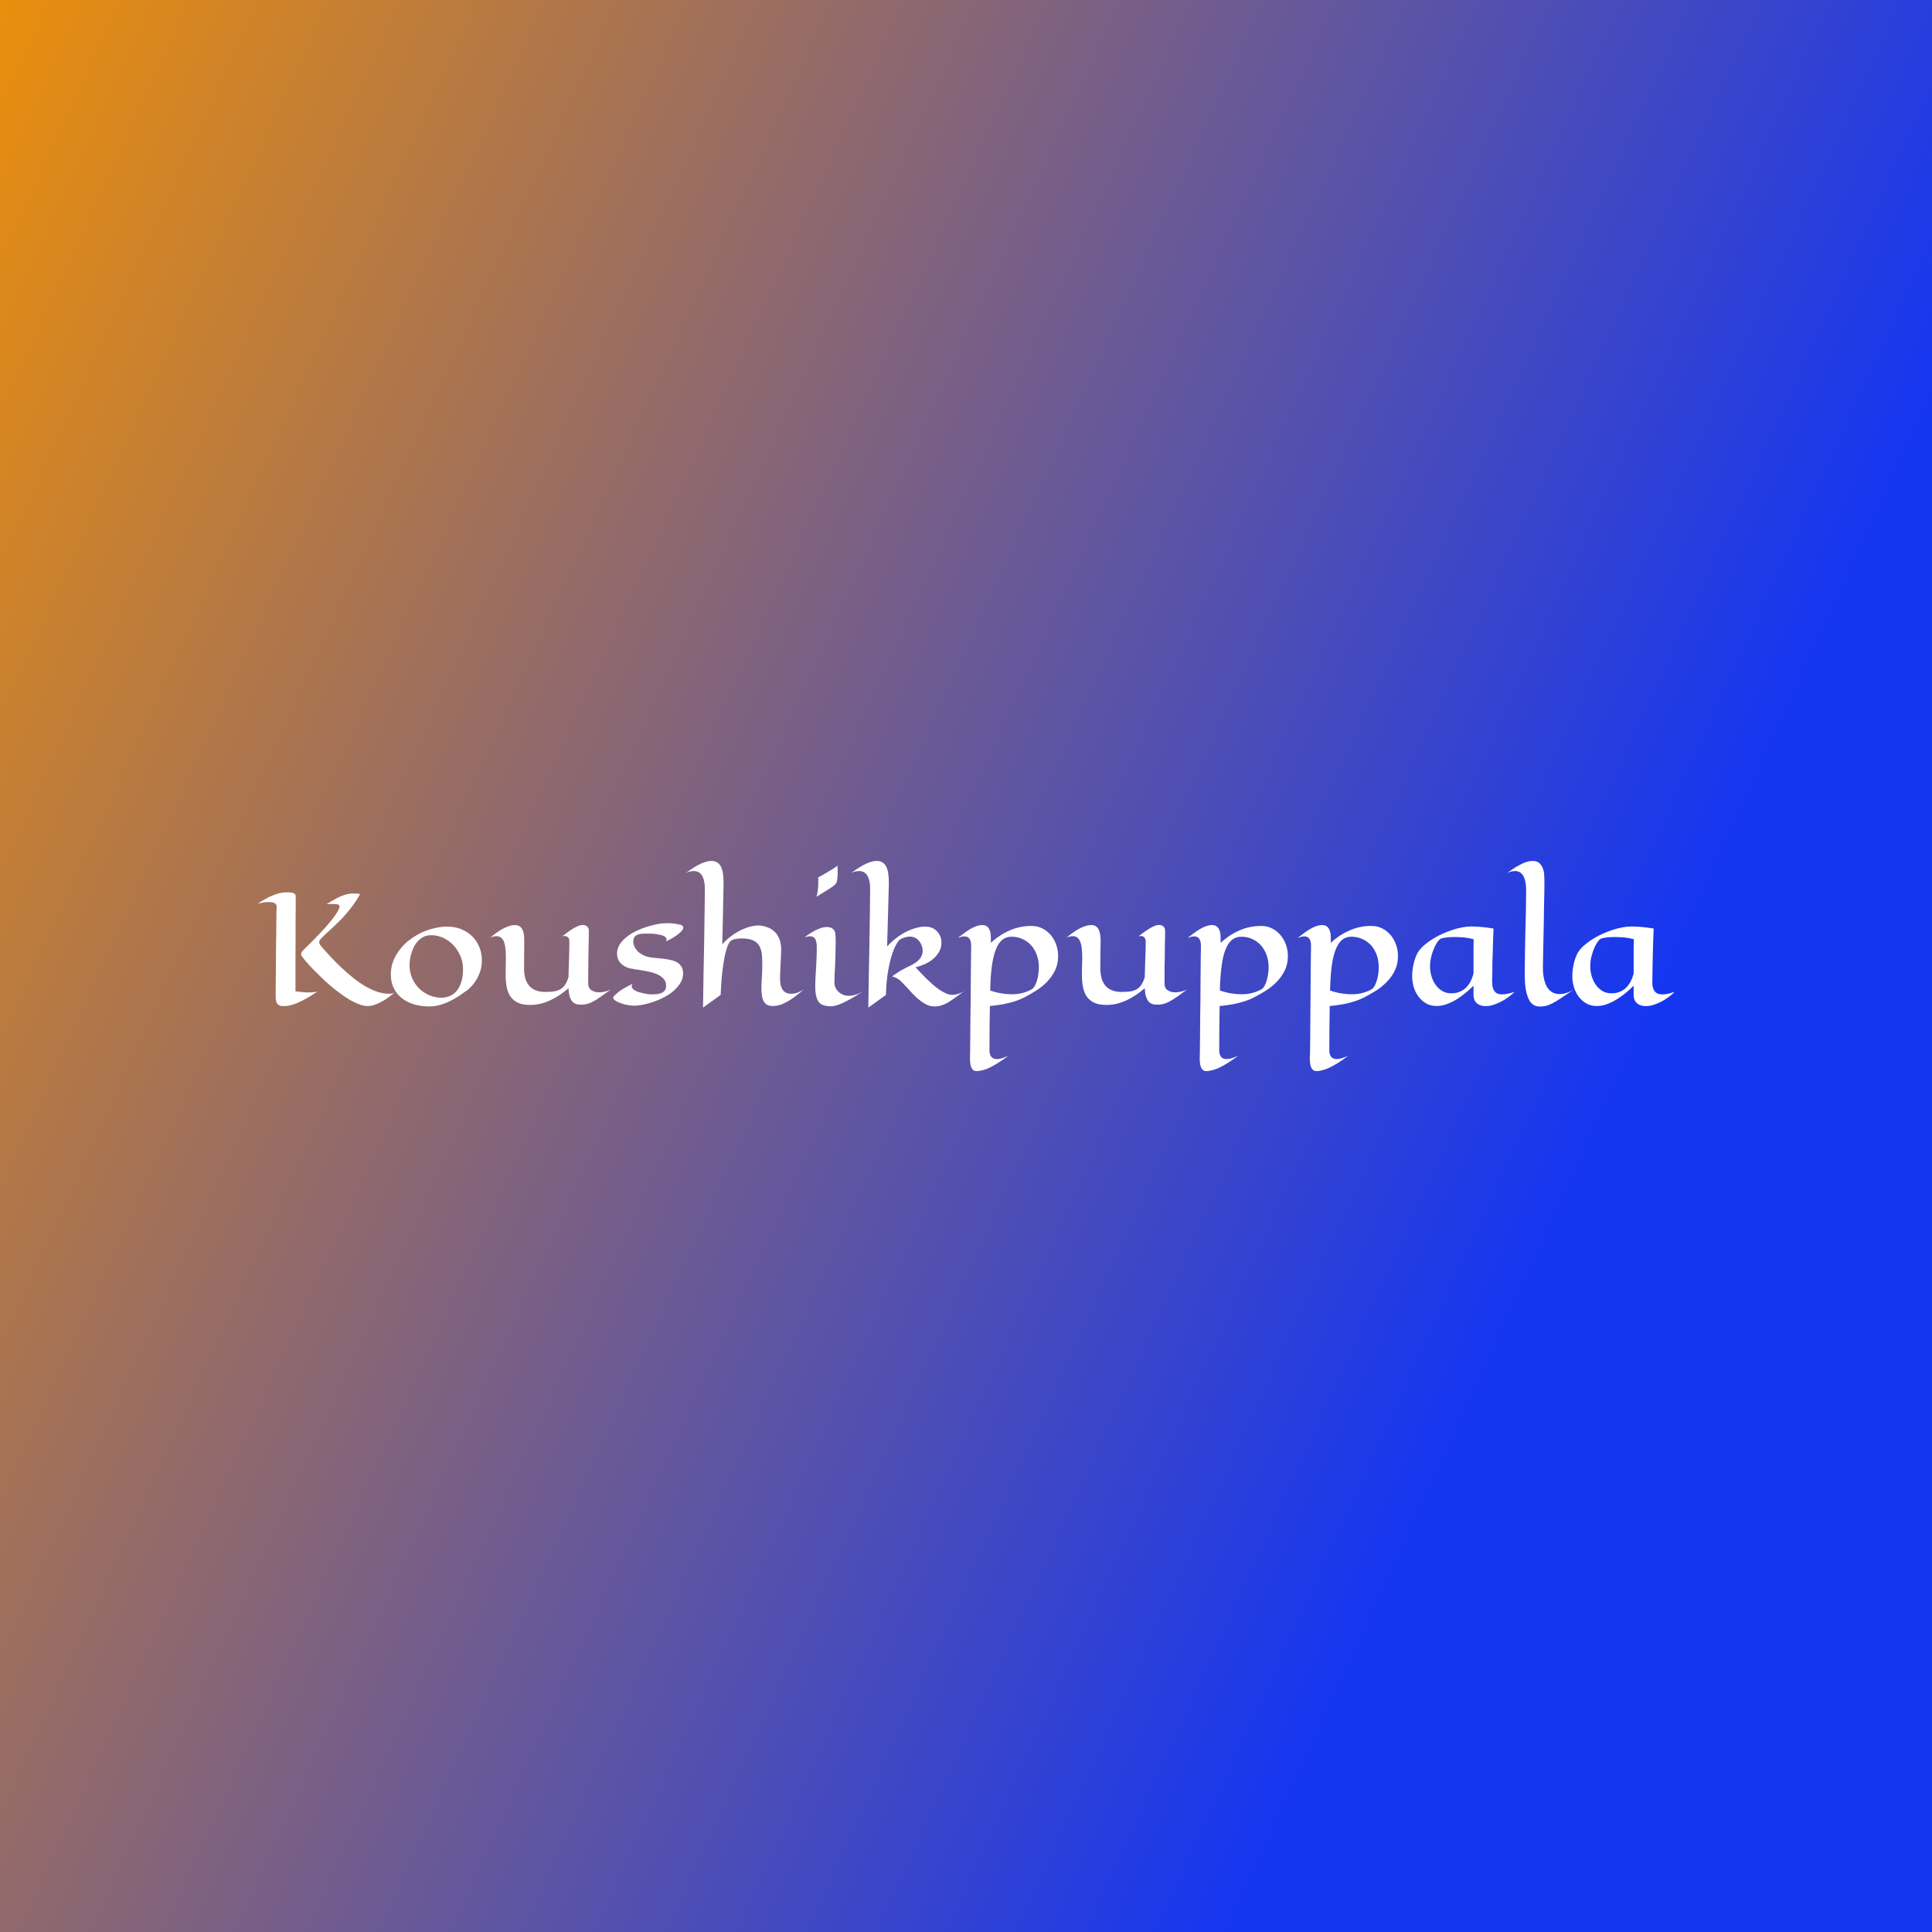 <svg data-v-fde0c5aa="" xmlns="http://www.w3.org/2000/svg" viewBox="0 0 300 300" class="font"><rect x="0" y="0" width="300" height="300" fill="#333333" stroke="none"/><!----><defs data-v-fde0c5aa=""><linearGradient data-v-fde0c5aa="" gradientTransform="rotate(25)" id="b864bf02-d001-4e07-9ada-b464ef2478e3" x1="0%" y1="0%" x2="100%" y2="0%"><stop data-v-fde0c5aa="" offset="0%" stop-color="#E98E0D" stop-opacity="1"></stop><stop data-v-fde0c5aa="" offset="100%" stop-color="#1536F1" stop-opacity="1"></stop></linearGradient></defs><rect data-v-fde0c5aa="" fill="url(#b864bf02-d001-4e07-9ada-b464ef2478e3)" x="0" y="0" width="300px" height="300px" class="logo-background-square"></rect><defs data-v-fde0c5aa=""><!----></defs><g data-v-fde0c5aa="" id="ed9b49d3-c87d-41e3-a959-9f6b25d08633" fill="#ffffff" transform="matrix(1.671,0,0,1.671,39.766,128.123)"><path d="M12.88 15.55L12.88 15.55L12.88 15.55Q12.36 15.99 11.96 16.24L11.96 16.24L11.96 16.24Q11.56 16.48 11.27 16.60L11.27 16.60L11.27 16.60Q10.94 16.75 10.70 16.78L10.70 16.78L10.70 16.78Q10.36 16.86 9.94 16.76L9.94 16.76L9.94 16.76Q9.53 16.66 9.07 16.43L9.07 16.43L9.07 16.43Q8.62 16.21 8.15 15.88L8.15 15.88L8.15 15.88Q7.68 15.55 7.22 15.18L7.22 15.18L7.22 15.18Q6.76 14.81 6.33 14.41L6.33 14.41L6.33 14.41Q5.91 14.01 5.55 13.65L5.55 13.65L5.55 13.65Q5.19 13.29 4.91 12.98L4.91 12.98L4.91 12.98Q4.63 12.68 4.48 12.48L4.48 12.48L4.48 12.48Q4.34 12.31 4.26 12.20L4.26 12.20L4.26 12.20Q4.18 12.09 4.18 11.98L4.18 11.98L4.18 11.98Q4.18 11.87 4.28 11.74L4.28 11.74L4.28 11.74Q4.38 11.61 4.61 11.39L4.61 11.39L4.61 11.39Q4.73 11.27 4.93 11.08L4.93 11.08L4.93 11.08Q5.13 10.88 5.37 10.64L5.37 10.64L5.37 10.64Q5.61 10.39 5.88 10.11L5.88 10.11L5.88 10.11Q6.15 9.82 6.42 9.53L6.42 9.53L6.42 9.53Q6.68 9.24 6.92 8.94L6.92 8.94L6.92 8.94Q7.16 8.65 7.35 8.38L7.35 8.38L7.35 8.38Q7.53 8.12 7.64 7.91L7.64 7.91L7.64 7.91Q7.75 7.69 7.75 7.54L7.75 7.54L7.75 7.54Q7.75 7.34 7.32 7.34L7.32 7.34L7.32 7.34Q7.16 7.34 7.01 7.33L7.01 7.33L7.01 7.33Q6.88 7.33 6.74 7.33L6.74 7.33L6.74 7.33Q6.61 7.33 6.54 7.34L6.54 7.34L6.54 7.34Q6.89 7.14 7.20 6.96L7.20 6.96L7.20 6.96Q7.51 6.77 7.81 6.64L7.81 6.64L7.81 6.64Q8.11 6.51 8.41 6.43L8.41 6.43L8.41 6.43Q8.71 6.35 9.04 6.35L9.04 6.35L9.04 6.35Q9.19 6.35 9.35 6.36L9.35 6.36L9.35 6.36Q9.50 6.37 9.67 6.41L9.67 6.41L9.67 6.41Q9.36 6.96 9.03 7.41L9.03 7.41L9.03 7.41Q8.71 7.85 8.38 8.23L8.38 8.23L8.38 8.23Q8.06 8.61 7.74 8.92L7.74 8.92L7.74 8.92Q7.42 9.24 7.12 9.52L7.12 9.52L7.12 9.52Q6.81 9.80 6.52 10.07L6.52 10.07L6.52 10.07Q6.23 10.34 5.97 10.62L5.97 10.62L5.97 10.62Q5.85 10.75 5.87 10.92L5.87 10.92L5.87 10.92Q5.89 11.09 6.12 11.35L6.12 11.35L6.12 11.35Q6.48 11.75 6.92 12.23L6.92 12.23L6.92 12.23Q7.36 12.70 7.86 13.18L7.86 13.18L7.86 13.18Q8.37 13.66 8.92 14.11L8.92 14.11L8.92 14.11Q9.47 14.56 10.04 14.91L10.04 14.91L10.04 14.91Q10.62 15.26 11.21 15.47L11.21 15.47L11.21 15.47Q11.80 15.67 12.39 15.67L12.39 15.67L12.39 15.67Q12.69 15.67 12.88 15.55ZM5.70 15.46L5.70 15.46L5.70 15.46Q5.30 15.74 4.91 15.97L4.91 15.97L4.91 15.97Q4.52 16.20 4.16 16.38L4.16 16.38L4.16 16.38Q3.80 16.55 3.48 16.66L3.48 16.66L3.48 16.66Q3.17 16.77 2.90 16.80L2.90 16.80L2.90 16.80Q2.63 16.82 2.43 16.81L2.43 16.81L2.43 16.81Q2.22 16.80 2.09 16.71L2.09 16.71L2.09 16.71Q1.96 16.63 1.89 16.44L1.89 16.44L1.89 16.44Q1.82 16.25 1.82 15.91L1.82 15.91L1.82 15.91Q1.82 15.74 1.82 15.32L1.82 15.32L1.82 15.32Q1.83 14.90 1.83 14.31L1.83 14.31L1.83 14.31Q1.83 13.73 1.84 13.03L1.84 13.03L1.84 13.03Q1.85 12.34 1.85 11.63L1.85 11.63L1.85 11.63Q1.86 10.92 1.87 10.24L1.87 10.24L1.87 10.24Q1.87 9.56 1.88 9.00L1.88 9.00L1.88 9.00Q1.89 8.45 1.89 8.07L1.89 8.07L1.89 8.07Q1.90 7.69 1.91 7.58L1.91 7.58L1.91 7.58Q1.91 7.46 1.86 7.38L1.86 7.38L1.86 7.38Q1.80 7.29 1.70 7.24L1.70 7.24L1.70 7.24Q1.60 7.19 1.46 7.17L1.46 7.17L1.46 7.17Q1.33 7.15 1.18 7.15L1.18 7.15L1.18 7.15Q0.94 7.15 0.66 7.19L0.66 7.19L0.66 7.19Q0.38 7.24 0.14 7.30L0.14 7.30L0.14 7.30Q0.48 7.08 0.82 6.89L0.82 6.89L0.82 6.89Q1.16 6.69 1.50 6.55L1.50 6.55L1.50 6.55Q1.84 6.41 2.19 6.32L2.19 6.32L2.19 6.32Q2.55 6.24 2.93 6.24L2.93 6.24L2.93 6.24Q3.08 6.24 3.21 6.26L3.21 6.26L3.21 6.26Q3.35 6.28 3.46 6.31L3.46 6.31L3.46 6.31Q3.56 6.35 3.62 6.42L3.62 6.42L3.62 6.42Q3.68 6.48 3.68 6.58L3.68 6.58L3.68 6.58Q3.68 6.84 3.68 7.86L3.68 7.86L3.68 7.86Q3.68 8.30 3.67 8.95L3.67 8.95L3.67 8.95Q3.67 9.60 3.67 10.52L3.67 10.52L3.67 10.52Q3.66 11.44 3.66 12.65L3.66 12.65L3.66 12.65Q3.66 13.86 3.66 15.44L3.66 15.44L3.66 15.44Q4.01 15.50 4.31 15.52L4.31 15.52L4.31 15.52Q4.61 15.55 4.85 15.55L4.85 15.55L4.85 15.55Q5.06 15.55 5.22 15.54L5.22 15.54L5.22 15.54Q5.37 15.52 5.48 15.51L5.48 15.51L5.48 15.51Q5.61 15.49 5.70 15.46ZM20.98 12.56L20.98 12.56L20.98 12.56Q20.98 13.13 20.82 13.60L20.82 13.60L20.82 13.60Q20.67 14.06 20.45 14.41L20.45 14.41L20.45 14.41Q20.23 14.76 20.00 14.99L20.00 14.99L20.00 14.99Q19.78 15.22 19.64 15.33L19.64 15.33L19.64 15.33Q19.24 15.61 18.83 15.89L18.83 15.89L18.83 15.89Q18.41 16.16 17.97 16.38L17.97 16.38L17.97 16.38Q17.53 16.59 17.06 16.72L17.06 16.72L17.06 16.72Q16.60 16.85 16.11 16.85L16.11 16.85L16.11 16.85Q15.37 16.85 14.72 16.67L14.72 16.67L14.72 16.67Q14.07 16.48 13.58 16.11L13.58 16.11L13.58 16.11Q13.09 15.74 12.81 15.18L12.81 15.18L12.81 15.18Q12.52 14.62 12.52 13.87L12.52 13.87L12.52 13.87Q12.52 13.21 12.75 12.62L12.75 12.62L12.75 12.62Q12.98 12.04 13.37 11.55L13.37 11.55L13.37 11.55Q13.75 11.05 14.27 10.66L14.27 10.66L14.27 10.66Q14.79 10.27 15.37 9.99L15.37 9.99L15.37 9.99Q15.96 9.72 16.57 9.58L16.57 9.58L16.57 9.58Q17.19 9.43 17.76 9.43L17.76 9.43L17.76 9.43Q18.47 9.43 19.06 9.67L19.06 9.67L19.06 9.67Q19.65 9.91 20.08 10.33L20.08 10.33L20.08 10.33Q20.51 10.75 20.74 11.32L20.74 11.32L20.74 11.32Q20.98 11.89 20.98 12.56ZM16.26 10.23L16.26 10.23L16.26 10.23Q15.91 10.23 15.63 10.35L15.63 10.35L15.63 10.35Q15.34 10.48 15.12 10.69L15.12 10.69L15.12 10.69Q14.90 10.91 14.73 11.19L14.73 11.19L14.73 11.19Q14.57 11.48 14.47 11.79L14.47 11.79L14.47 11.79Q14.36 12.10 14.31 12.42L14.31 12.42L14.31 12.42Q14.26 12.74 14.26 13.02L14.26 13.02L14.26 13.02Q14.26 13.65 14.49 14.20L14.49 14.20L14.49 14.20Q14.72 14.75 15.13 15.16L15.13 15.16L15.13 15.16Q15.54 15.57 16.08 15.80L16.08 15.80L16.08 15.80Q16.63 16.04 17.24 16.04L17.24 16.04L17.24 16.04Q17.62 16.04 17.98 15.89L17.98 15.89L17.98 15.89Q18.34 15.74 18.62 15.43L18.62 15.43L18.62 15.43Q18.89 15.11 19.06 14.60L19.06 14.60L19.06 14.60Q19.23 14.10 19.23 13.39L19.23 13.39L19.23 13.39Q19.23 12.77 19.00 12.20L19.00 12.20L19.00 12.20Q18.76 11.62 18.36 11.18L18.36 11.18L18.36 11.18Q17.96 10.75 17.42 10.49L17.42 10.49L17.42 10.49Q16.88 10.23 16.26 10.23ZM32.95 15.29L32.95 15.29L32.95 15.29Q32.44 15.66 32.05 15.93L32.05 15.93L32.05 15.93Q31.67 16.21 31.34 16.38L31.34 16.38L31.34 16.38Q31.01 16.56 30.71 16.63L30.71 16.63L30.71 16.63Q30.41 16.70 30.06 16.68L30.06 16.68L30.06 16.68Q29.80 16.67 29.61 16.57L29.61 16.57L29.61 16.57Q29.42 16.47 29.30 16.28L29.30 16.28L29.30 16.28Q29.18 16.09 29.11 15.81L29.11 15.81L29.11 15.81Q29.05 15.54 29.03 15.16L29.03 15.16L29.03 15.16Q28.64 15.49 28.22 15.78L28.22 15.78L28.22 15.78Q27.80 16.06 27.35 16.27L27.35 16.27L27.35 16.27Q26.91 16.48 26.43 16.60L26.43 16.60L26.43 16.60Q25.96 16.71 25.46 16.71L25.46 16.71L25.46 16.71Q24.77 16.71 24.34 16.51L24.34 16.51L24.34 16.51Q23.90 16.30 23.64 15.93L23.64 15.93L23.64 15.93Q23.39 15.57 23.29 15.05L23.29 15.05L23.29 15.05Q23.19 14.54 23.19 13.92L23.19 13.92L23.19 13.92Q23.19 13.52 23.20 13.13L23.20 13.13L23.20 13.13Q23.21 12.74 23.21 12.37L23.21 12.37L23.21 12.37Q23.21 11.94 23.18 11.57L23.18 11.57L23.18 11.57Q23.15 11.19 23.06 10.91L23.06 10.91L23.06 10.91Q22.97 10.64 22.79 10.48L22.79 10.48L22.79 10.48Q22.62 10.32 22.33 10.32L22.33 10.32L22.33 10.32Q22.09 10.32 21.76 10.44L21.76 10.44L21.76 10.44Q22.01 10.24 22.29 10.04L22.29 10.04L22.29 10.04Q22.57 9.83 22.86 9.67L22.86 9.67L22.86 9.67Q23.15 9.50 23.45 9.40L23.45 9.40L23.45 9.40Q23.75 9.29 24.07 9.29L24.07 9.29L24.07 9.29Q24.36 9.29 24.52 9.43L24.52 9.43L24.52 9.43Q24.69 9.56 24.78 9.78L24.78 9.78L24.78 9.78Q24.87 9.99 24.90 10.26L24.90 10.26L24.90 10.26Q24.92 10.52 24.92 10.77L24.92 10.77L24.92 10.77Q24.92 11.45 24.91 12.07L24.91 12.07L24.91 12.07Q24.90 12.68 24.90 13.30L24.90 13.30L24.90 13.30Q24.90 13.83 25.02 14.24L25.02 14.24L25.02 14.24Q25.14 14.66 25.39 14.94L25.39 14.94L25.39 14.94Q25.63 15.23 26.03 15.37L26.03 15.37L26.03 15.37Q26.43 15.52 27.01 15.50L27.01 15.50L27.01 15.50Q27.44 15.50 27.76 15.44L27.76 15.44L27.76 15.44Q28.09 15.37 28.33 15.22L28.33 15.22L28.33 15.22Q28.57 15.06 28.74 14.80L28.74 14.80L28.74 14.80Q28.91 14.53 29.03 14.12L29.03 14.12L29.03 14.12Q29.05 13.21 29.08 12.39L29.08 12.39L29.08 12.39Q29.11 11.57 29.11 10.76L29.11 10.76L29.11 10.76Q29.11 10.60 29.03 10.48L29.03 10.48L29.03 10.48Q28.97 10.38 28.83 10.33L28.83 10.33L28.83 10.33Q28.69 10.27 28.44 10.34L28.44 10.34L28.44 10.34Q28.64 10.19 28.88 10.01L28.88 10.01L28.88 10.01Q29.13 9.82 29.38 9.66L29.38 9.66L29.38 9.66Q29.64 9.50 29.89 9.39L29.89 9.39L29.89 9.39Q30.14 9.28 30.36 9.28L30.36 9.28L30.36 9.28Q30.59 9.28 30.75 9.41L30.75 9.41L30.75 9.41Q30.92 9.55 30.92 9.81L30.92 9.81L30.92 9.81Q30.92 9.95 30.92 10.32L30.92 10.32L30.92 10.32Q30.91 10.68 30.90 11.17L30.90 11.17L30.90 11.17Q30.89 11.66 30.88 12.20L30.88 12.20L30.88 12.20Q30.88 12.75 30.87 13.25L30.87 13.25L30.87 13.25Q30.86 13.75 30.86 14.16L30.86 14.16L30.86 14.16Q30.86 14.57 30.86 14.78L30.86 14.78L30.86 14.78Q30.88 15.17 31.17 15.35L31.17 15.35L31.17 15.35Q31.46 15.54 31.88 15.54L31.88 15.54L31.88 15.54Q32.14 15.54 32.41 15.47L32.41 15.47L32.41 15.47Q32.69 15.41 32.95 15.29ZM39.68 13.79L39.68 13.79L39.68 13.79Q39.68 14.26 39.43 14.67L39.43 14.67L39.43 14.67Q39.18 15.07 38.78 15.42L38.78 15.42L38.78 15.42Q38.38 15.76 37.87 16.02L37.87 16.02L37.87 16.02Q37.36 16.28 36.83 16.45L36.83 16.45L36.83 16.45Q36.31 16.63 35.81 16.71L35.81 16.71L35.81 16.71Q35.32 16.80 34.95 16.77L34.95 16.77L34.95 16.77Q34.63 16.75 34.28 16.67L34.28 16.67L34.28 16.67Q33.93 16.58 33.66 16.46L33.66 16.46L33.66 16.46Q33.39 16.34 33.25 16.19L33.25 16.19L33.25 16.19Q33.12 16.05 33.24 15.91L33.24 15.91L33.24 15.91Q33.37 15.78 33.51 15.65L33.51 15.65L33.51 15.65Q33.65 15.52 33.85 15.38L33.85 15.38L33.85 15.38Q34.05 15.24 34.32 15.09L34.32 15.09L34.32 15.09Q34.60 14.93 34.98 14.74L34.98 14.74L34.98 14.74Q34.86 14.93 34.92 15.07L34.92 15.07L34.92 15.07Q34.98 15.22 35.15 15.33L35.15 15.33L35.15 15.33Q35.31 15.44 35.56 15.52L35.56 15.52L35.56 15.52Q35.80 15.59 36.04 15.64L36.04 15.64L36.04 15.64Q36.27 15.69 36.47 15.71L36.47 15.71L36.47 15.71Q36.66 15.73 36.74 15.73L36.74 15.73L36.74 15.73Q36.99 15.73 37.23 15.71L37.23 15.71L37.23 15.71Q37.47 15.68 37.67 15.60L37.67 15.60L37.67 15.60Q37.86 15.52 37.98 15.36L37.98 15.36L37.98 15.36Q38.10 15.20 38.10 14.92L38.10 14.92L38.10 14.92Q38.10 14.57 37.91 14.33L37.91 14.33L37.91 14.33Q37.72 14.10 37.42 13.94L37.42 13.94L37.42 13.94Q37.11 13.77 36.74 13.68L36.74 13.68L36.74 13.68Q36.36 13.58 35.99 13.52L35.99 13.52L35.99 13.52Q35.62 13.45 35.28 13.41L35.28 13.41L35.28 13.41Q34.95 13.36 34.74 13.31L34.74 13.31L34.74 13.31Q34.40 13.22 34.17 13.07L34.17 13.07L34.17 13.07Q33.94 12.93 33.80 12.75L33.80 12.75L33.80 12.75Q33.66 12.56 33.60 12.36L33.60 12.36L33.60 12.36Q33.54 12.15 33.54 11.95L33.54 11.95L33.54 11.95Q33.54 11.49 33.78 11.10L33.78 11.10L33.78 11.10Q34.03 10.71 34.43 10.40L34.43 10.40L34.43 10.40Q34.82 10.08 35.32 9.84L35.32 9.84L35.32 9.84Q35.83 9.60 36.34 9.44L36.34 9.44L36.34 9.44Q36.86 9.28 37.34 9.19L37.34 9.19L37.34 9.19Q37.83 9.11 38.19 9.11L38.19 9.11L38.19 9.11Q38.60 9.11 38.91 9.16L38.91 9.16L38.91 9.16Q39.23 9.20 39.43 9.26L39.43 9.26L39.43 9.26Q39.62 9.32 39.67 9.42L39.67 9.42L39.67 9.42Q39.72 9.52 39.67 9.64L39.67 9.64L39.67 9.64Q39.62 9.76 39.48 9.91L39.48 9.91L39.48 9.91Q39.33 10.05 39.14 10.20L39.14 10.20L39.14 10.20Q38.98 10.32 38.80 10.43L38.80 10.43L38.80 10.43Q38.64 10.53 38.45 10.63L38.45 10.63L38.45 10.63Q38.26 10.73 38.06 10.80L38.06 10.80L38.06 10.80Q38.16 10.67 38.14 10.57L38.14 10.57L38.14 10.57Q38.12 10.47 38.01 10.38L38.01 10.38L38.01 10.38Q37.91 10.30 37.72 10.24L37.72 10.24L37.72 10.24Q37.54 10.19 37.31 10.15L37.31 10.15L37.31 10.15Q37.08 10.11 36.84 10.09L36.84 10.09L36.84 10.09Q36.59 10.08 36.35 10.08L36.35 10.08L36.35 10.08Q36.11 10.08 35.88 10.09L35.88 10.09L35.88 10.09Q35.65 10.11 35.46 10.18L35.46 10.18L35.46 10.18Q35.28 10.25 35.16 10.40L35.16 10.40L35.16 10.40Q35.05 10.55 35.05 10.81L35.05 10.81L35.05 10.81Q35.05 11.03 35.14 11.26L35.14 11.26L35.14 11.26Q35.24 11.48 35.43 11.69L35.43 11.69L35.43 11.69Q35.62 11.89 35.90 12.04L35.90 12.04L35.90 12.04Q36.18 12.20 36.54 12.27L36.54 12.27L36.54 12.27Q36.83 12.33 37.18 12.35L37.18 12.35L37.18 12.35Q37.53 12.38 37.88 12.42L37.88 12.42L37.88 12.42Q38.23 12.46 38.55 12.54L38.55 12.54L38.55 12.54Q38.88 12.61 39.13 12.76L39.13 12.76L39.13 12.76Q39.38 12.91 39.53 13.16L39.53 13.16L39.53 13.16Q39.68 13.41 39.68 13.79ZM43.17 15.78L43.17 15.78L41.53 16.96L41.53 16.96Q41.56 15.18 41.58 13.77L41.58 13.77L41.58 13.77Q41.61 12.35 41.63 11.25L41.63 11.25L41.63 11.25Q41.64 10.14 41.66 9.33L41.66 9.33L41.66 9.33Q41.67 8.52 41.68 7.94L41.68 7.94L41.68 7.94Q41.70 6.58 41.70 6.03L41.70 6.03L41.70 6.03Q41.72 5.20 41.46 4.73L41.46 4.73L41.46 4.73Q41.21 4.27 40.67 4.27L40.67 4.27L40.67 4.27Q40.50 4.27 40.32 4.31L40.32 4.31L40.32 4.31Q40.13 4.35 39.92 4.46L39.92 4.46L39.92 4.46Q40.19 4.27 40.48 4.07L40.48 4.07L40.48 4.07Q40.78 3.87 41.08 3.71L41.08 3.71L41.08 3.71Q41.38 3.54 41.70 3.44L41.70 3.44L41.70 3.44Q42.01 3.33 42.31 3.33L42.31 3.33L42.31 3.33Q42.59 3.33 42.78 3.43L42.78 3.43L42.78 3.43Q42.97 3.53 43.10 3.70L43.10 3.70L43.10 3.70Q43.22 3.87 43.29 4.08L43.29 4.08L43.29 4.08Q43.36 4.30 43.39 4.53L43.39 4.53L43.39 4.53Q43.42 4.76 43.43 5.00L43.43 5.00L43.43 5.00Q43.44 5.23 43.44 5.43L43.44 5.43L43.44 5.43Q43.44 5.53 43.43 5.80L43.43 5.80L43.43 5.80Q43.43 6.07 43.42 6.47L43.42 6.47L43.42 6.47Q43.42 6.88 43.40 7.40L43.40 7.40L43.40 7.40Q43.39 7.92 43.38 8.51L43.38 8.51L43.38 8.51Q43.37 9.11 43.35 9.76L43.35 9.76L43.35 9.76Q43.34 10.41 43.32 11.08L43.32 11.08L43.32 11.08Q43.65 10.69 44.10 10.35L44.10 10.35L44.10 10.35Q44.54 10.01 45.03 9.77L45.03 9.77L45.03 9.77Q45.51 9.53 46.01 9.41L46.01 9.41L46.01 9.41Q46.50 9.29 46.95 9.34L46.95 9.34L46.95 9.34Q47.25 9.39 47.58 9.52L47.58 9.52L47.58 9.52Q47.91 9.65 48.19 9.91L48.19 9.91L48.19 9.91Q48.47 10.18 48.64 10.61L48.64 10.61L48.64 10.61Q48.81 11.05 48.79 11.70L48.79 11.70L48.79 11.70Q48.77 12.46 48.73 13.10L48.73 13.10L48.73 13.10Q48.69 13.74 48.69 14.23L48.69 14.23L48.69 14.23Q48.69 14.53 48.73 14.79L48.73 14.79L48.73 14.79Q48.78 15.05 48.90 15.25L48.90 15.25L48.90 15.25Q49.01 15.44 49.22 15.56L49.22 15.56L49.22 15.56Q49.42 15.67 49.73 15.67L49.73 15.67L49.73 15.67Q50.01 15.67 50.31 15.57L50.31 15.57L50.31 15.57Q50.61 15.46 50.92 15.24L50.92 15.24L50.92 15.24Q50.42 15.69 50.01 15.99L50.01 15.99L50.01 15.99Q49.59 16.29 49.24 16.47L49.24 16.47L49.24 16.47Q48.89 16.66 48.58 16.74L48.58 16.74L48.58 16.74Q48.27 16.82 47.98 16.81L47.98 16.81L47.98 16.81Q47.69 16.80 47.49 16.70L47.49 16.70L47.49 16.70Q47.29 16.59 47.17 16.37L47.17 16.37L47.17 16.37Q47.04 16.15 47.00 15.79L47.00 15.79L47.00 15.79Q46.95 15.44 46.96 14.93L46.96 14.93L46.96 14.93Q46.98 14.48 47.01 13.94L47.01 13.94L47.01 13.94Q47.04 13.39 47.04 12.86L47.04 12.86L47.04 12.86Q47.04 12.25 46.97 11.81L46.97 11.81L46.97 11.81Q46.89 11.38 46.67 11.09L46.67 11.09L46.67 11.09Q46.46 10.81 46.08 10.67L46.08 10.67L46.08 10.67Q45.70 10.53 45.10 10.53L45.10 10.53L45.10 10.53Q44.79 10.53 44.53 10.59L44.53 10.59L44.53 10.59Q44.27 10.64 44.12 10.75L44.12 10.75L44.12 10.75Q44.00 10.83 43.85 11.15L43.85 11.15L43.85 11.15Q43.71 11.47 43.57 12.08L43.57 12.08L43.57 12.08Q43.44 12.68 43.33 13.59L43.33 13.59L43.33 13.59Q43.22 14.51 43.17 15.78ZM54.03 3.77L54.03 3.77L54.03 3.77Q54.03 3.97 54.04 4.15L54.04 4.15L54.04 4.15Q54.04 4.33 54.04 4.50L54.04 4.50L54.04 4.50Q54.04 4.91 53.98 5.20L53.98 5.20L53.98 5.20Q53.91 5.48 53.66 5.65L53.66 5.65L53.66 5.65Q53.50 5.76 53.28 5.91L53.28 5.91L53.28 5.91Q52.90 6.15 52.07 6.66L52.07 6.66L52.07 6.66Q52.15 6.44 52.19 6.13L52.19 6.13L52.19 6.13Q52.23 5.82 52.24 5.54L52.24 5.54L52.24 5.54Q52.25 5.21 52.24 4.85L52.24 4.85L52.24 4.85Q52.67 4.63 53.00 4.43L53.00 4.43L53.00 4.43Q53.33 4.24 53.56 4.09L53.56 4.09L53.56 4.09Q53.83 3.92 54.03 3.77ZM56.44 15.42L56.44 15.42L56.44 15.42Q55.66 15.93 55.11 16.23L55.11 16.23L55.11 16.23Q54.57 16.52 54.18 16.67L54.18 16.67L54.18 16.67Q53.79 16.81 53.53 16.83L53.53 16.83L53.53 16.83Q53.26 16.85 53.04 16.81L53.04 16.81L53.04 16.81Q52.84 16.78 52.65 16.71L52.65 16.71L52.65 16.71Q52.46 16.64 52.31 16.46L52.31 16.46L52.31 16.46Q52.15 16.28 52.06 15.93L52.06 15.93L52.06 15.93Q51.96 15.59 51.96 15.00L51.96 15.00L51.96 15.00Q51.96 14.51 51.99 14.03L51.99 14.03L51.99 14.03Q52.01 13.55 52.05 13.07L52.05 13.07L52.05 13.07Q52.08 12.60 52.09 12.13L52.09 12.13L52.09 12.13Q52.11 11.66 52.10 11.20L52.10 11.20L52.10 11.20Q52.08 10.75 51.93 10.54L51.93 10.54L51.93 10.54Q51.78 10.33 51.48 10.33L51.48 10.33L51.48 10.33Q51.37 10.33 51.23 10.36L51.23 10.36L51.23 10.36Q51.09 10.38 50.93 10.44L50.93 10.44L50.93 10.44Q51.18 10.27 51.44 10.09L51.44 10.09L51.44 10.09Q51.70 9.92 51.97 9.78L51.97 9.78L51.97 9.78Q52.23 9.65 52.50 9.56L52.50 9.56L52.50 9.56Q52.77 9.47 53.04 9.47L53.04 9.47L53.04 9.47Q53.33 9.47 53.54 9.60L53.54 9.60L53.54 9.60Q53.76 9.73 53.82 10.04L53.82 10.04L53.82 10.04Q53.84 10.15 53.85 10.38L53.85 10.38L53.85 10.38Q53.86 10.60 53.86 10.90L53.86 10.90L53.86 10.90Q53.86 11.35 53.84 11.89L53.84 11.89L53.84 11.89Q53.83 12.43 53.81 12.95L53.81 12.95L53.81 12.95Q53.79 13.47 53.76 13.91L53.76 13.91L53.76 13.91Q53.74 14.36 53.74 14.59L53.74 14.59L53.74 14.59Q53.73 14.82 53.82 15.05L53.82 15.05L53.82 15.05Q53.91 15.27 54.08 15.45L54.08 15.45L54.08 15.45Q54.26 15.63 54.51 15.75L54.51 15.75L54.51 15.75Q54.77 15.86 55.10 15.86L55.10 15.86L55.10 15.86Q55.38 15.86 55.72 15.76L55.72 15.76L55.72 15.76Q56.05 15.65 56.44 15.42ZM58.53 15.78L58.53 15.78L56.89 16.96L56.89 16.96Q56.92 15.18 56.94 13.77L56.94 13.77L56.94 13.77Q56.97 12.35 56.99 11.25L56.99 11.25L56.99 11.25Q57.00 10.14 57.02 9.33L57.02 9.33L57.02 9.33Q57.03 8.52 57.04 7.94L57.04 7.94L57.04 7.94Q57.06 6.58 57.06 6.03L57.06 6.03L57.06 6.03Q57.08 5.20 56.82 4.73L56.82 4.73L56.82 4.73Q56.57 4.27 56.03 4.27L56.03 4.27L56.03 4.27Q55.86 4.27 55.68 4.31L55.68 4.31L55.68 4.31Q55.49 4.35 55.28 4.46L55.28 4.46L55.28 4.46Q55.55 4.27 55.84 4.07L55.84 4.07L55.84 4.07Q56.14 3.87 56.44 3.71L56.44 3.71L56.44 3.71Q56.75 3.54 57.06 3.44L57.06 3.44L57.06 3.44Q57.37 3.33 57.67 3.33L57.67 3.33L57.67 3.33Q57.95 3.33 58.14 3.43L58.14 3.43L58.14 3.43Q58.33 3.53 58.46 3.70L58.46 3.70L58.46 3.70Q58.58 3.87 58.65 4.08L58.65 4.08L58.65 4.08Q58.72 4.30 58.75 4.53L58.75 4.53L58.75 4.53Q58.78 4.76 58.79 5.00L58.79 5.00L58.79 5.00Q58.80 5.23 58.80 5.43L58.80 5.43L58.64 11.28L58.64 11.28Q59.01 10.86 59.48 10.50L59.48 10.50L59.48 10.50Q59.94 10.14 60.45 9.89L60.45 9.89L60.45 9.89Q60.96 9.64 61.47 9.52L61.47 9.52L61.47 9.52Q61.97 9.39 62.42 9.45L62.42 9.45L62.42 9.45Q62.69 9.48 62.92 9.60L62.92 9.60L62.92 9.60Q63.15 9.72 63.32 9.92L63.32 9.92L63.32 9.92Q63.49 10.11 63.59 10.37L63.59 10.37L63.59 10.37Q63.69 10.62 63.69 10.92L63.69 10.92L63.69 10.92Q63.69 11.40 63.46 11.79L63.46 11.79L63.46 11.79Q63.24 12.17 62.89 12.46L62.89 12.46L62.89 12.46Q62.54 12.74 62.11 12.93L62.11 12.93L62.11 12.93Q61.68 13.12 61.28 13.21L61.28 13.21L61.28 13.21Q61.47 13.41 61.72 13.68L61.72 13.68L61.72 13.68Q61.97 13.95 62.25 14.23L62.25 14.23L62.25 14.23Q62.54 14.51 62.86 14.79L62.86 14.79L62.86 14.79Q63.17 15.07 63.49 15.29L63.49 15.29L63.49 15.29Q63.81 15.50 64.11 15.64L64.11 15.64L64.11 15.64Q64.42 15.77 64.70 15.77L64.70 15.77L64.70 15.77Q65.25 15.77 65.81 15.42L65.81 15.42L65.81 15.42Q65.32 15.77 64.94 16.05L64.94 16.05L64.94 16.05Q64.57 16.32 64.25 16.51L64.25 16.51L64.25 16.51Q63.92 16.69 63.60 16.78L63.60 16.78L63.60 16.78Q63.28 16.87 62.88 16.84L62.88 16.84L62.88 16.84Q62.48 16.81 62.10 16.57L62.10 16.57L62.10 16.57Q61.72 16.34 61.37 16.02L61.37 16.02L61.37 16.02Q61.02 15.70 60.70 15.33L60.70 15.33L60.70 15.33Q60.38 14.97 60.09 14.68L60.09 14.68L60.09 14.68Q59.97 14.54 59.82 14.42L59.82 14.42L59.82 14.42Q59.69 14.31 59.51 14.21L59.51 14.21L59.51 14.21Q59.33 14.11 59.10 14.07L59.10 14.07L59.10 14.07Q59.34 13.87 59.59 13.72L59.59 13.72L59.59 13.72Q59.83 13.56 60.03 13.45L60.03 13.45L60.03 13.45Q60.26 13.32 60.48 13.21L60.48 13.21L60.48 13.21Q60.72 13.11 60.97 12.97L60.97 12.97L60.97 12.97Q61.23 12.84 61.44 12.66L61.44 12.66L61.44 12.66Q61.66 12.48 61.80 12.24L61.80 12.24L61.80 12.24Q61.94 12.00 61.94 11.70L61.94 11.70L61.94 11.70Q61.94 11.44 61.85 11.20L61.85 11.20L61.85 11.20Q61.77 10.96 61.61 10.77L61.61 10.77L61.61 10.77Q61.46 10.58 61.24 10.47L61.24 10.47L61.24 10.47Q61.02 10.36 60.76 10.36L60.76 10.36L60.76 10.36Q60.50 10.36 60.27 10.44L60.27 10.44L60.27 10.44Q60.03 10.52 59.87 10.61L59.87 10.61L59.87 10.61Q59.73 10.68 59.52 11.04L59.52 11.04L59.52 11.04Q59.30 11.40 59.09 12.04L59.09 12.04L59.09 12.04Q58.88 12.68 58.72 13.62L58.72 13.62L58.72 13.62Q58.56 14.55 58.53 15.78ZM65.88 15.37L65.81 15.42L65.88 15.37ZM69.91 21.43L69.91 21.43L69.91 21.43Q69.36 21.85 68.91 22.12L68.91 22.12L68.91 22.12Q68.47 22.39 68.12 22.56L68.12 22.56L68.12 22.56Q67.76 22.72 67.49 22.78L67.49 22.78L67.49 22.78Q67.22 22.85 67.01 22.86L67.01 22.86L67.01 22.86Q66.80 22.87 66.67 22.78L66.67 22.78L66.67 22.78Q66.53 22.68 66.46 22.51L66.46 22.51L66.46 22.51Q66.38 22.33 66.36 22.09L66.36 22.09L66.36 22.09Q66.33 21.84 66.34 21.54L66.34 21.54L66.34 21.54Q66.35 21.42 66.35 21.09L66.35 21.09L66.35 21.09Q66.36 20.76 66.36 20.27L66.36 20.27L66.36 20.27Q66.37 19.78 66.37 19.17L66.37 19.17L66.37 19.17Q66.38 18.57 66.38 17.89L66.38 17.89L66.38 17.89Q66.39 17.22 66.40 16.52L66.40 16.52L66.40 16.52Q66.40 15.81 66.41 15.13L66.41 15.13L66.41 15.13Q66.42 14.45 66.42 13.83L66.42 13.83L66.42 13.83Q66.42 13.21 66.43 12.71L66.43 12.71L66.43 12.71Q66.44 12.21 66.44 11.86L66.44 11.86L66.44 11.86Q66.45 11.50 66.45 11.36L66.45 11.36L66.45 11.36Q66.47 10.85 66.32 10.60L66.32 10.60L66.32 10.60Q66.17 10.34 65.82 10.34L65.82 10.34L65.82 10.34Q65.69 10.34 65.54 10.38L65.54 10.38L65.54 10.38Q65.39 10.42 65.21 10.48L65.21 10.48L65.21 10.48Q65.45 10.29 65.73 10.09L65.73 10.09L65.73 10.09Q66.00 9.88 66.29 9.70L66.29 9.70L66.29 9.70Q66.58 9.52 66.88 9.41L66.88 9.41L66.88 9.41Q67.18 9.29 67.49 9.29L67.49 9.29L67.49 9.29Q67.65 9.29 67.79 9.34L67.79 9.34L67.79 9.34Q67.94 9.40 68.04 9.54L68.04 9.54L68.04 9.54Q68.15 9.67 68.22 9.90L68.22 9.90L68.22 9.90Q68.28 10.13 68.28 10.48L68.28 10.48L68.28 10.94L68.28 10.94Q69.08 10.20 70.02 9.79L70.02 9.79L70.02 9.79Q70.97 9.37 72.05 9.37L72.05 9.37L72.05 9.37Q72.63 9.37 73.08 9.61L73.08 9.61L73.08 9.61Q73.54 9.85 73.87 10.24L73.87 10.24L73.87 10.24Q74.19 10.64 74.36 11.14L74.36 11.14L74.36 11.14Q74.53 11.64 74.53 12.16L74.53 12.16L74.53 12.16Q74.53 12.90 74.25 13.49L74.25 13.49L74.25 13.49Q73.96 14.08 73.51 14.55L73.51 14.55L73.51 14.55Q73.05 15.03 72.47 15.39L72.47 15.39L72.47 15.39Q71.90 15.75 71.33 16.04L71.33 16.04L71.33 16.04Q71.03 16.19 70.66 16.32L70.66 16.32L70.66 16.32Q70.28 16.45 69.86 16.55L69.86 16.55L69.86 16.55Q69.45 16.65 69.02 16.71L69.02 16.71L69.02 16.71Q68.58 16.78 68.19 16.81L68.19 16.81L68.19 16.81Q68.17 17.87 68.16 18.90L68.16 18.90L68.16 18.90Q68.15 19.93 68.15 20.99L68.15 20.99L68.15 20.99Q68.16 21.34 68.33 21.54L68.33 21.54L68.33 21.54Q68.50 21.74 68.84 21.74L68.84 21.74L68.84 21.74Q69.26 21.74 69.91 21.43ZM70.21 15.72L70.21 15.72L70.21 15.72Q70.68 15.72 71.05 15.64L71.05 15.64L71.05 15.64Q71.41 15.56 71.65 15.46L71.65 15.46L71.65 15.46Q71.94 15.35 72.15 15.21L72.15 15.21L72.15 15.21Q72.28 15.10 72.38 14.90L72.38 14.90L72.38 14.90Q72.49 14.69 72.57 14.42L72.57 14.42L72.57 14.42Q72.65 14.16 72.69 13.84L72.69 13.84L72.69 13.84Q72.74 13.52 72.74 13.18L72.74 13.18L72.74 13.18Q72.74 12.61 72.56 12.10L72.56 12.10L72.56 12.10Q72.39 11.59 72.05 11.20L72.05 11.20L72.05 11.20Q71.72 10.82 71.25 10.60L71.25 10.60L71.25 10.60Q70.78 10.37 70.19 10.37L70.19 10.37L70.19 10.37Q69.70 10.37 69.34 10.66L69.34 10.66L69.34 10.66Q68.97 10.96 68.74 11.57L68.74 11.57L68.74 11.57Q68.50 12.17 68.37 13.12L68.37 13.12L68.37 13.12Q68.24 14.07 68.22 15.37L68.22 15.37L68.22 15.37Q68.80 15.57 69.29 15.64L69.29 15.64L69.29 15.64Q69.78 15.72 70.21 15.72ZM86.50 15.29L86.50 15.29L86.50 15.29Q85.99 15.66 85.61 15.93L85.61 15.93L85.61 15.93Q85.22 16.21 84.90 16.38L84.90 16.38L84.90 16.38Q84.57 16.56 84.27 16.63L84.27 16.63L84.27 16.63Q83.97 16.70 83.62 16.68L83.62 16.68L83.62 16.68Q83.35 16.67 83.16 16.57L83.16 16.57L83.16 16.57Q82.97 16.47 82.85 16.28L82.85 16.28L82.85 16.28Q82.73 16.09 82.66 15.81L82.66 15.81L82.66 15.81Q82.60 15.54 82.58 15.16L82.58 15.16L82.58 15.16Q82.19 15.49 81.77 15.78L81.77 15.78L81.77 15.78Q81.35 16.06 80.91 16.27L80.91 16.27L80.91 16.27Q80.46 16.48 79.98 16.60L79.98 16.60L79.98 16.60Q79.51 16.71 79.01 16.71L79.01 16.71L79.01 16.71Q78.33 16.71 77.89 16.51L77.89 16.51L77.89 16.51Q77.45 16.30 77.19 15.93L77.19 15.93L77.19 15.93Q76.94 15.57 76.84 15.05L76.84 15.05L76.84 15.05Q76.74 14.54 76.74 13.92L76.74 13.92L76.74 13.92Q76.74 13.52 76.75 13.13L76.75 13.13L76.75 13.13Q76.77 12.74 76.77 12.37L76.77 12.37L76.77 12.37Q76.77 11.94 76.74 11.57L76.74 11.57L76.74 11.57Q76.71 11.19 76.61 10.91L76.61 10.91L76.61 10.91Q76.52 10.64 76.35 10.48L76.35 10.48L76.35 10.48Q76.17 10.32 75.89 10.32L75.89 10.32L75.89 10.32Q75.65 10.32 75.31 10.44L75.31 10.44L75.31 10.44Q75.56 10.24 75.84 10.04L75.84 10.04L75.84 10.04Q76.12 9.83 76.41 9.67L76.41 9.67L76.41 9.67Q76.70 9.50 77.00 9.40L77.00 9.40L77.00 9.40Q77.31 9.29 77.62 9.29L77.62 9.29L77.62 9.29Q77.91 9.29 78.08 9.43L78.08 9.43L78.08 9.43Q78.24 9.56 78.33 9.78L78.33 9.78L78.33 9.78Q78.42 9.99 78.45 10.26L78.45 10.26L78.45 10.26Q78.48 10.52 78.48 10.77L78.48 10.77L78.48 10.77Q78.48 11.45 78.46 12.07L78.46 12.07L78.46 12.07Q78.45 12.68 78.45 13.30L78.45 13.30L78.45 13.30Q78.46 13.83 78.57 14.24L78.57 14.24L78.57 14.24Q78.69 14.66 78.94 14.94L78.94 14.94L78.94 14.94Q79.19 15.23 79.59 15.37L79.59 15.37L79.59 15.37Q79.99 15.52 80.56 15.50L80.56 15.50L80.56 15.50Q80.99 15.50 81.32 15.44L81.32 15.44L81.32 15.44Q81.64 15.37 81.88 15.22L81.88 15.22L81.88 15.22Q82.13 15.06 82.29 14.80L82.29 14.80L82.29 14.80Q82.46 14.53 82.58 14.12L82.58 14.12L82.58 14.12Q82.60 13.21 82.63 12.39L82.63 12.39L82.63 12.39Q82.67 11.57 82.67 10.76L82.67 10.76L82.67 10.76Q82.66 10.60 82.58 10.48L82.58 10.48L82.58 10.48Q82.52 10.38 82.38 10.33L82.38 10.33L82.38 10.33Q82.24 10.27 81.99 10.34L81.99 10.34L81.99 10.34Q82.19 10.19 82.43 10.01L82.43 10.01L82.43 10.01Q82.68 9.82 82.94 9.66L82.94 9.66L82.94 9.66Q83.19 9.50 83.44 9.39L83.44 9.39L83.44 9.39Q83.69 9.28 83.91 9.28L83.91 9.28L83.91 9.28Q84.14 9.28 84.31 9.41L84.31 9.41L84.31 9.41Q84.47 9.55 84.47 9.81L84.47 9.81L84.47 9.81Q84.47 9.95 84.47 10.32L84.47 10.32L84.47 10.32Q84.46 10.68 84.45 11.17L84.45 11.17L84.45 11.17Q84.44 11.66 84.44 12.20L84.44 12.20L84.44 12.20Q84.43 12.75 84.42 13.25L84.42 13.25L84.42 13.25Q84.42 13.75 84.42 14.16L84.42 14.16L84.42 14.16Q84.42 14.57 84.42 14.78L84.42 14.78L84.42 14.78Q84.43 15.17 84.72 15.35L84.72 15.35L84.72 15.35Q85.01 15.54 85.44 15.54L85.44 15.54L85.44 15.54Q85.69 15.54 85.97 15.47L85.97 15.47L85.97 15.47Q86.24 15.41 86.50 15.29ZM91.26 21.43L91.26 21.43L91.26 21.43Q90.71 21.85 90.26 22.12L90.26 22.12L90.26 22.12Q89.82 22.39 89.47 22.56L89.47 22.56L89.47 22.56Q89.11 22.72 88.84 22.78L88.84 22.78L88.84 22.78Q88.57 22.85 88.36 22.86L88.36 22.86L88.36 22.86Q88.15 22.87 88.02 22.78L88.02 22.78L88.02 22.78Q87.88 22.68 87.81 22.51L87.81 22.51L87.81 22.51Q87.73 22.33 87.71 22.09L87.71 22.09L87.71 22.09Q87.68 21.84 87.69 21.54L87.69 21.54L87.69 21.54Q87.70 21.42 87.70 21.09L87.70 21.09L87.70 21.09Q87.71 20.76 87.71 20.27L87.71 20.27L87.71 20.27Q87.72 19.78 87.72 19.17L87.72 19.17L87.72 19.17Q87.73 18.57 87.73 17.89L87.73 17.89L87.73 17.89Q87.74 17.22 87.75 16.52L87.75 16.52L87.75 16.52Q87.75 15.81 87.76 15.13L87.76 15.13L87.76 15.13Q87.77 14.45 87.77 13.83L87.77 13.83L87.77 13.83Q87.77 13.21 87.78 12.71L87.78 12.71L87.78 12.71Q87.79 12.21 87.79 11.86L87.79 11.86L87.79 11.86Q87.79 11.50 87.80 11.36L87.80 11.36L87.80 11.36Q87.82 10.85 87.67 10.60L87.67 10.60L87.67 10.60Q87.52 10.34 87.17 10.34L87.17 10.34L87.17 10.34Q87.04 10.34 86.89 10.38L86.89 10.38L86.89 10.38Q86.73 10.42 86.56 10.48L86.56 10.48L86.56 10.48Q86.80 10.29 87.08 10.09L87.08 10.09L87.08 10.09Q87.35 9.88 87.64 9.70L87.64 9.70L87.64 9.70Q87.93 9.52 88.23 9.41L88.23 9.41L88.23 9.41Q88.53 9.29 88.84 9.29L88.84 9.29L88.84 9.29Q89.00 9.29 89.14 9.34L89.14 9.34L89.14 9.34Q89.28 9.40 89.39 9.54L89.39 9.54L89.39 9.54Q89.50 9.67 89.57 9.90L89.57 9.90L89.57 9.90Q89.63 10.13 89.63 10.48L89.63 10.48L89.63 10.94L89.63 10.94Q90.43 10.20 91.37 9.79L91.37 9.79L91.37 9.79Q92.32 9.37 93.40 9.37L93.40 9.37L93.40 9.37Q93.97 9.37 94.43 9.61L94.43 9.61L94.43 9.61Q94.89 9.85 95.21 10.24L95.21 10.24L95.21 10.24Q95.54 10.64 95.71 11.14L95.71 11.14L95.71 11.14Q95.88 11.64 95.88 12.16L95.88 12.16L95.88 12.16Q95.88 12.90 95.60 13.49L95.60 13.49L95.60 13.49Q95.31 14.08 94.86 14.55L94.86 14.55L94.86 14.55Q94.40 15.03 93.82 15.39L93.82 15.39L93.82 15.39Q93.25 15.75 92.67 16.04L92.67 16.04L92.67 16.04Q92.38 16.19 92.00 16.32L92.00 16.32L92.00 16.32Q91.63 16.45 91.21 16.55L91.21 16.55L91.21 16.55Q90.79 16.65 90.36 16.71L90.36 16.71L90.36 16.71Q89.93 16.78 89.54 16.81L89.54 16.81L89.54 16.81Q89.52 17.87 89.51 18.90L89.51 18.90L89.51 18.90Q89.50 19.93 89.50 20.99L89.50 20.99L89.50 20.99Q89.51 21.34 89.68 21.54L89.68 21.54L89.68 21.54Q89.84 21.74 90.19 21.74L90.19 21.74L90.19 21.74Q90.61 21.74 91.26 21.43ZM91.55 15.72L91.55 15.72L91.55 15.72Q92.03 15.72 92.39 15.64L92.39 15.64L92.39 15.64Q92.76 15.56 93.00 15.46L93.00 15.46L93.00 15.46Q93.29 15.35 93.50 15.21L93.50 15.21L93.50 15.21Q93.63 15.10 93.73 14.90L93.73 14.90L93.73 14.90Q93.84 14.69 93.92 14.42L93.92 14.42L93.92 14.42Q93.99 14.16 94.04 13.84L94.04 13.84L94.04 13.84Q94.09 13.52 94.09 13.18L94.09 13.18L94.09 13.18Q94.09 12.61 93.91 12.10L93.91 12.10L93.91 12.10Q93.73 11.59 93.40 11.20L93.40 11.20L93.40 11.20Q93.07 10.82 92.60 10.60L92.60 10.60L92.60 10.60Q92.13 10.37 91.54 10.37L91.54 10.37L91.54 10.37Q91.05 10.37 90.69 10.66L90.69 10.66L90.69 10.66Q90.32 10.96 90.08 11.57L90.08 11.57L90.08 11.57Q89.84 12.17 89.72 13.12L89.72 13.12L89.72 13.12Q89.59 14.07 89.56 15.37L89.56 15.37L89.56 15.37Q90.15 15.57 90.64 15.64L90.64 15.64L90.64 15.64Q91.13 15.72 91.55 15.72ZM101.49 21.43L101.49 21.43L101.49 21.43Q100.94 21.85 100.50 22.12L100.50 22.12L100.50 22.12Q100.05 22.39 99.70 22.56L99.70 22.56L99.70 22.56Q99.35 22.72 99.07 22.78L99.07 22.78L99.07 22.78Q98.80 22.85 98.59 22.86L98.59 22.86L98.59 22.86Q98.38 22.87 98.25 22.78L98.25 22.78L98.25 22.78Q98.12 22.68 98.04 22.51L98.04 22.51L98.04 22.51Q97.97 22.33 97.94 22.09L97.94 22.09L97.94 22.09Q97.91 21.84 97.92 21.54L97.92 21.54L97.92 21.54Q97.93 21.42 97.94 21.09L97.94 21.09L97.94 21.09Q97.94 20.76 97.95 20.27L97.95 20.27L97.95 20.27Q97.95 19.78 97.96 19.17L97.96 19.17L97.96 19.17Q97.96 18.57 97.97 17.89L97.97 17.89L97.97 17.89Q97.97 17.22 97.98 16.52L97.98 16.52L97.98 16.52Q97.99 15.81 97.99 15.13L97.99 15.13L97.99 15.13Q98 14.45 98.00 13.83L98.00 13.83L98.00 13.83Q98.01 13.21 98.01 12.71L98.01 12.71L98.01 12.71Q98.02 12.21 98.02 11.86L98.02 11.86L98.02 11.86Q98.03 11.50 98.03 11.36L98.03 11.36L98.03 11.36Q98.05 10.85 97.90 10.60L97.90 10.60L97.90 10.60Q97.75 10.34 97.41 10.34L97.41 10.34L97.41 10.34Q97.28 10.34 97.12 10.38L97.12 10.38L97.12 10.38Q96.97 10.42 96.79 10.48L96.79 10.48L96.79 10.48Q97.04 10.29 97.31 10.09L97.31 10.09L97.31 10.09Q97.58 9.88 97.87 9.70L97.87 9.70L97.87 9.70Q98.16 9.52 98.46 9.41L98.46 9.41L98.46 9.41Q98.77 9.29 99.07 9.29L99.07 9.29L99.07 9.29Q99.23 9.29 99.37 9.34L99.37 9.34L99.37 9.34Q99.52 9.40 99.63 9.54L99.63 9.54L99.63 9.54Q99.74 9.67 99.80 9.90L99.80 9.90L99.80 9.90Q99.87 10.13 99.87 10.48L99.87 10.48L99.87 10.94L99.87 10.94Q100.66 10.20 101.61 9.79L101.61 9.79L101.61 9.79Q102.55 9.37 103.63 9.37L103.63 9.37L103.63 9.37Q104.21 9.37 104.67 9.61L104.67 9.61L104.67 9.61Q105.12 9.85 105.45 10.24L105.45 10.24L105.45 10.24Q105.77 10.64 105.94 11.14L105.94 11.14L105.94 11.14Q106.11 11.64 106.11 12.16L106.11 12.16L106.11 12.16Q106.11 12.90 105.83 13.49L105.83 13.49L105.83 13.49Q105.55 14.08 105.09 14.55L105.09 14.55L105.09 14.55Q104.63 15.03 104.06 15.39L104.06 15.39L104.06 15.39Q103.48 15.75 102.91 16.04L102.91 16.04L102.91 16.04Q102.61 16.19 102.24 16.32L102.24 16.32L102.24 16.32Q101.86 16.45 101.45 16.55L101.45 16.55L101.45 16.55Q101.03 16.65 100.60 16.71L100.60 16.71L100.60 16.71Q100.17 16.78 99.77 16.81L99.77 16.81L99.77 16.81Q99.75 17.87 99.74 18.90L99.74 18.90L99.74 18.90Q99.73 19.93 99.73 20.99L99.73 20.99L99.73 20.99Q99.74 21.34 99.91 21.54L99.91 21.54L99.91 21.54Q100.08 21.74 100.43 21.74L100.43 21.74L100.43 21.74Q100.84 21.74 101.49 21.43ZM101.79 15.72L101.79 15.72L101.79 15.72Q102.27 15.72 102.63 15.64L102.63 15.64L102.63 15.64Q102.99 15.56 103.24 15.46L103.24 15.46L103.24 15.46Q103.52 15.35 103.74 15.21L103.74 15.21L103.74 15.21Q103.86 15.10 103.96 14.90L103.96 14.90L103.96 14.90Q104.07 14.69 104.15 14.42L104.15 14.42L104.15 14.42Q104.23 14.16 104.28 13.84L104.28 13.84L104.28 13.84Q104.32 13.52 104.32 13.18L104.32 13.18L104.32 13.18Q104.32 12.61 104.15 12.10L104.15 12.10L104.15 12.10Q103.97 11.59 103.64 11.20L103.64 11.20L103.64 11.20Q103.30 10.82 102.83 10.60L102.83 10.60L102.83 10.60Q102.36 10.37 101.77 10.37L101.77 10.37L101.77 10.37Q101.28 10.37 100.92 10.66L100.92 10.66L100.92 10.66Q100.56 10.96 100.32 11.57L100.32 11.57L100.32 11.57Q100.08 12.17 99.95 13.12L99.95 13.12L99.95 13.12Q99.83 14.07 99.80 15.37L99.80 15.37L99.80 15.37Q100.38 15.57 100.87 15.64L100.87 15.64L100.87 15.64Q101.36 15.72 101.79 15.72ZM116.95 15.49L116.95 15.49L116.95 15.49Q116.66 15.78 116.33 16.01L116.33 16.01L116.33 16.01Q116.00 16.25 115.66 16.42L115.66 16.42L115.66 16.42Q115.33 16.59 115.01 16.69L115.01 16.69L115.01 16.69Q114.70 16.80 114.44 16.81L114.44 16.81L114.44 16.81Q114.30 16.82 114.07 16.81L114.07 16.81L114.07 16.81Q113.85 16.79 113.64 16.69L113.64 16.69L113.64 16.69Q113.43 16.58 113.28 16.37L113.28 16.37L113.28 16.37Q113.13 16.15 113.13 15.74L113.13 15.74L113.13 14.93L113.13 14.93Q112.75 15.30 112.33 15.64L112.33 15.64L112.33 15.64Q111.92 15.98 111.48 16.24L111.48 16.24L111.48 16.24Q111.04 16.50 110.58 16.66L110.58 16.66L110.58 16.66Q110.13 16.81 109.70 16.81L109.70 16.81L109.70 16.81Q109.14 16.81 108.71 16.56L108.71 16.56L108.71 16.56Q108.29 16.31 108.00 15.91L108.00 15.91L108.00 15.91Q107.71 15.52 107.57 15.03L107.57 15.03L107.57 15.03Q107.43 14.53 107.43 14.05L107.43 14.05L107.43 14.05Q107.43 13.69 107.48 13.33L107.48 13.33L107.48 13.33Q107.54 12.98 107.62 12.67L107.62 12.67L107.62 12.67Q107.71 12.35 107.82 12.10L107.82 12.10L107.82 12.10Q107.93 11.85 108.06 11.68L108.06 11.68L108.06 11.68Q108.28 11.38 108.63 11.09L108.63 11.09L108.63 11.09Q108.98 10.80 109.39 10.55L109.39 10.55L109.39 10.55Q109.81 10.29 110.27 10.09L110.27 10.09L110.27 10.09Q110.74 9.88 111.20 9.73L111.20 9.73L111.20 9.73Q111.66 9.58 112.10 9.50L112.10 9.50L112.10 9.50Q112.53 9.42 112.90 9.42L112.90 9.42L112.90 9.42Q113.29 9.42 113.80 9.46L113.80 9.46L113.80 9.46Q114.32 9.50 114.99 9.61L114.99 9.61L114.99 9.61Q114.96 10.40 114.94 11.00L114.94 11.00L114.94 11.00Q114.92 11.60 114.91 12.08L114.91 12.08L114.91 12.08Q114.89 12.55 114.88 12.94L114.88 12.94L114.88 12.94Q114.88 13.33 114.88 13.70L114.88 13.70L114.88 13.70Q114.88 14.08 114.86 14.44L114.86 14.44L114.86 14.44Q114.85 14.80 114.92 15.09L114.92 15.09L114.92 15.09Q114.99 15.37 115.19 15.55L115.19 15.55L115.19 15.55Q115.39 15.73 115.81 15.73L115.81 15.73L115.81 15.73Q116.07 15.73 116.35 15.66L116.35 15.66L116.35 15.66Q116.64 15.60 116.95 15.49ZM113.14 10.60L113.14 10.60L113.14 10.60Q112.73 10.49 112.27 10.44L112.27 10.44L112.27 10.44Q111.80 10.40 111.38 10.40L111.38 10.40L111.38 10.40Q111.15 10.40 110.94 10.41L110.94 10.41L110.94 10.41Q110.73 10.42 110.56 10.45L110.56 10.45L110.56 10.45Q110.39 10.47 110.26 10.50L110.26 10.50L110.26 10.50Q110.13 10.53 110.06 10.57L110.06 10.57L110.06 10.57Q109.94 10.63 109.77 10.87L109.77 10.87L109.77 10.87Q109.61 11.10 109.46 11.45L109.46 11.45L109.46 11.45Q109.31 11.80 109.20 12.24L109.20 12.24L109.20 12.24Q109.09 12.67 109.09 13.14L109.09 13.14L109.09 13.14Q109.09 13.58 109.22 14.03L109.22 14.03L109.22 14.03Q109.35 14.48 109.60 14.83L109.60 14.83L109.60 14.83Q109.85 15.19 110.22 15.41L110.22 15.41L110.22 15.41Q110.58 15.63 111.06 15.63L111.06 15.63L111.06 15.63Q111.50 15.63 111.84 15.49L111.84 15.49L111.84 15.49Q112.18 15.35 112.44 15.10L112.44 15.10L112.44 15.10Q112.69 14.85 112.86 14.51L112.86 14.51L112.86 14.51Q113.03 14.18 113.13 13.79L113.13 13.79L113.13 13.79Q113.13 13.50 113.13 13.18L113.13 13.18L113.13 13.18Q113.13 12.85 113.13 12.46L113.13 12.46L113.13 12.46Q113.13 12.07 113.13 11.61L113.13 11.61L113.13 11.61Q113.13 11.15 113.14 10.60ZM122.44 15.29L122.44 15.29L122.44 15.29Q121.75 15.76 121.29 16.06L121.29 16.06L121.29 16.06Q120.83 16.37 120.48 16.55L120.48 16.55L120.48 16.55Q120.13 16.73 119.86 16.80L119.86 16.80L119.86 16.80Q119.58 16.86 119.27 16.86L119.27 16.86L119.27 16.86Q119.01 16.86 118.76 16.74L118.76 16.74L118.76 16.74Q118.51 16.61 118.31 16.27L118.31 16.27L118.31 16.27Q118.12 15.93 118.00 15.34L118.00 15.34L118.00 15.34Q117.89 14.75 117.89 13.82L117.89 13.82L117.89 13.82Q117.89 12.89 117.91 11.88L117.91 11.88L117.91 11.88Q117.93 10.87 117.95 9.85L117.95 9.85L117.95 9.85Q117.97 8.83 118.00 7.85L118.00 7.85L118.00 7.85Q118.02 6.88 118.02 6.03L118.02 6.03L118.02 6.03Q118.02 5.20 117.76 4.73L117.76 4.73L117.76 4.73Q117.51 4.27 116.99 4.27L116.99 4.27L116.99 4.27Q116.83 4.27 116.64 4.31L116.64 4.31L116.64 4.31Q116.45 4.35 116.24 4.46L116.24 4.46L116.24 4.46Q116.50 4.27 116.80 4.07L116.80 4.07L116.80 4.07Q117.09 3.87 117.40 3.71L117.40 3.71L117.40 3.71Q117.70 3.54 118.01 3.44L118.01 3.44L118.01 3.44Q118.32 3.33 118.63 3.33L118.63 3.33L118.63 3.33Q119.02 3.33 119.24 3.52L119.24 3.52L119.24 3.52Q119.46 3.72 119.57 4.01L119.57 4.01L119.57 4.01Q119.68 4.29 119.70 4.63L119.70 4.63L119.70 4.63Q119.72 4.97 119.72 5.26L119.72 5.26L119.72 5.26Q119.72 5.69 119.71 6.31L119.71 6.31L119.71 6.31Q119.70 6.92 119.68 7.63L119.68 7.63L119.68 7.63Q119.67 8.34 119.66 9.10L119.66 9.10L119.66 9.10Q119.64 9.86 119.63 10.59L119.63 10.59L119.63 10.59Q119.62 11.31 119.60 11.97L119.60 11.97L119.60 11.97Q119.59 12.63 119.58 13.13L119.58 13.13L119.58 13.13Q119.57 13.79 119.68 14.28L119.68 14.28L119.68 14.28Q119.79 14.77 119.99 15.09L119.99 15.09L119.99 15.09Q120.20 15.40 120.48 15.55L120.48 15.55L120.48 15.55Q120.77 15.70 121.12 15.70L121.12 15.70L121.12 15.70Q121.75 15.70 122.44 15.29ZM131.83 15.49L131.83 15.49L131.83 15.49Q131.54 15.78 131.21 16.01L131.21 16.01L131.21 16.01Q130.88 16.25 130.55 16.42L130.55 16.42L130.55 16.42Q130.21 16.59 129.90 16.69L129.90 16.69L129.90 16.69Q129.58 16.80 129.32 16.81L129.32 16.81L129.32 16.81Q129.18 16.82 128.95 16.81L128.95 16.81L128.95 16.81Q128.73 16.79 128.52 16.69L128.52 16.69L128.52 16.69Q128.31 16.58 128.16 16.37L128.16 16.37L128.16 16.37Q128.01 16.15 128.01 15.74L128.01 15.74L128.01 14.93L128.01 14.93Q127.63 15.30 127.22 15.64L127.22 15.64L127.22 15.64Q126.80 15.98 126.36 16.24L126.36 16.24L126.36 16.24Q125.92 16.50 125.47 16.66L125.47 16.66L125.47 16.66Q125.02 16.81 124.58 16.81L124.58 16.81L124.58 16.81Q124.02 16.81 123.59 16.56L123.59 16.56L123.59 16.56Q123.17 16.31 122.88 15.91L122.88 15.91L122.88 15.91Q122.60 15.52 122.45 15.03L122.45 15.03L122.45 15.03Q122.31 14.53 122.31 14.05L122.31 14.05L122.31 14.05Q122.31 13.69 122.36 13.33L122.36 13.33L122.36 13.33Q122.42 12.98 122.50 12.67L122.50 12.67L122.50 12.67Q122.59 12.35 122.70 12.10L122.70 12.10L122.70 12.10Q122.81 11.85 122.94 11.68L122.94 11.68L122.94 11.68Q123.16 11.38 123.51 11.09L123.51 11.09L123.51 11.09Q123.86 10.80 124.27 10.55L124.27 10.55L124.27 10.55Q124.69 10.29 125.15 10.09L125.15 10.09L125.15 10.09Q125.62 9.88 126.08 9.73L126.08 9.73L126.08 9.73Q126.54 9.58 126.98 9.50L126.98 9.50L126.98 9.50Q127.42 9.42 127.78 9.42L127.78 9.42L127.78 9.42Q128.17 9.42 128.69 9.46L128.69 9.46L128.69 9.46Q129.21 9.50 129.87 9.61L129.87 9.61L129.87 9.61Q129.84 10.40 129.82 11.00L129.82 11.00L129.82 11.00Q129.80 11.60 129.79 12.08L129.79 12.08L129.79 12.08Q129.77 12.55 129.77 12.94L129.77 12.94L129.77 12.94Q129.76 13.33 129.76 13.70L129.76 13.70L129.76 13.70Q129.76 14.08 129.75 14.44L129.75 14.44L129.75 14.44Q129.73 14.80 129.80 15.09L129.80 15.09L129.80 15.09Q129.87 15.37 130.07 15.55L130.07 15.55L130.07 15.55Q130.27 15.73 130.70 15.73L130.70 15.73L130.70 15.73Q130.95 15.73 131.24 15.66L131.24 15.66L131.24 15.66Q131.52 15.60 131.83 15.49ZM128.02 10.60L128.02 10.60L128.02 10.60Q127.61 10.49 127.15 10.44L127.15 10.44L127.15 10.44Q126.68 10.40 126.26 10.40L126.26 10.40L126.26 10.40Q126.03 10.40 125.82 10.41L125.82 10.41L125.82 10.41Q125.61 10.42 125.44 10.45L125.44 10.45L125.44 10.45Q125.27 10.47 125.14 10.50L125.14 10.50L125.14 10.50Q125.01 10.53 124.94 10.57L124.94 10.57L124.94 10.57Q124.82 10.63 124.65 10.87L124.65 10.87L124.65 10.87Q124.49 11.10 124.34 11.45L124.34 11.45L124.34 11.45Q124.19 11.80 124.08 12.24L124.08 12.24L124.08 12.24Q123.98 12.67 123.98 13.14L123.98 13.14L123.98 13.14Q123.98 13.58 124.11 14.03L124.11 14.03L124.11 14.03Q124.24 14.48 124.49 14.83L124.49 14.83L124.49 14.83Q124.74 15.19 125.10 15.41L125.10 15.41L125.10 15.41Q125.47 15.63 125.94 15.63L125.94 15.63L125.94 15.63Q126.38 15.63 126.72 15.49L126.72 15.49L126.72 15.49Q127.07 15.35 127.32 15.10L127.32 15.10L127.32 15.10Q127.57 14.85 127.74 14.51L127.74 14.51L127.74 14.51Q127.91 14.18 128.01 13.79L128.01 13.79L128.01 13.79Q128.01 13.50 128.01 13.18L128.01 13.18L128.01 13.18Q128.01 12.85 128.01 12.46L128.01 12.46L128.01 12.46Q128.01 12.07 128.01 11.61L128.01 11.61L128.01 11.61Q128.02 11.15 128.02 10.60Z"></path></g><!----><!----></svg>